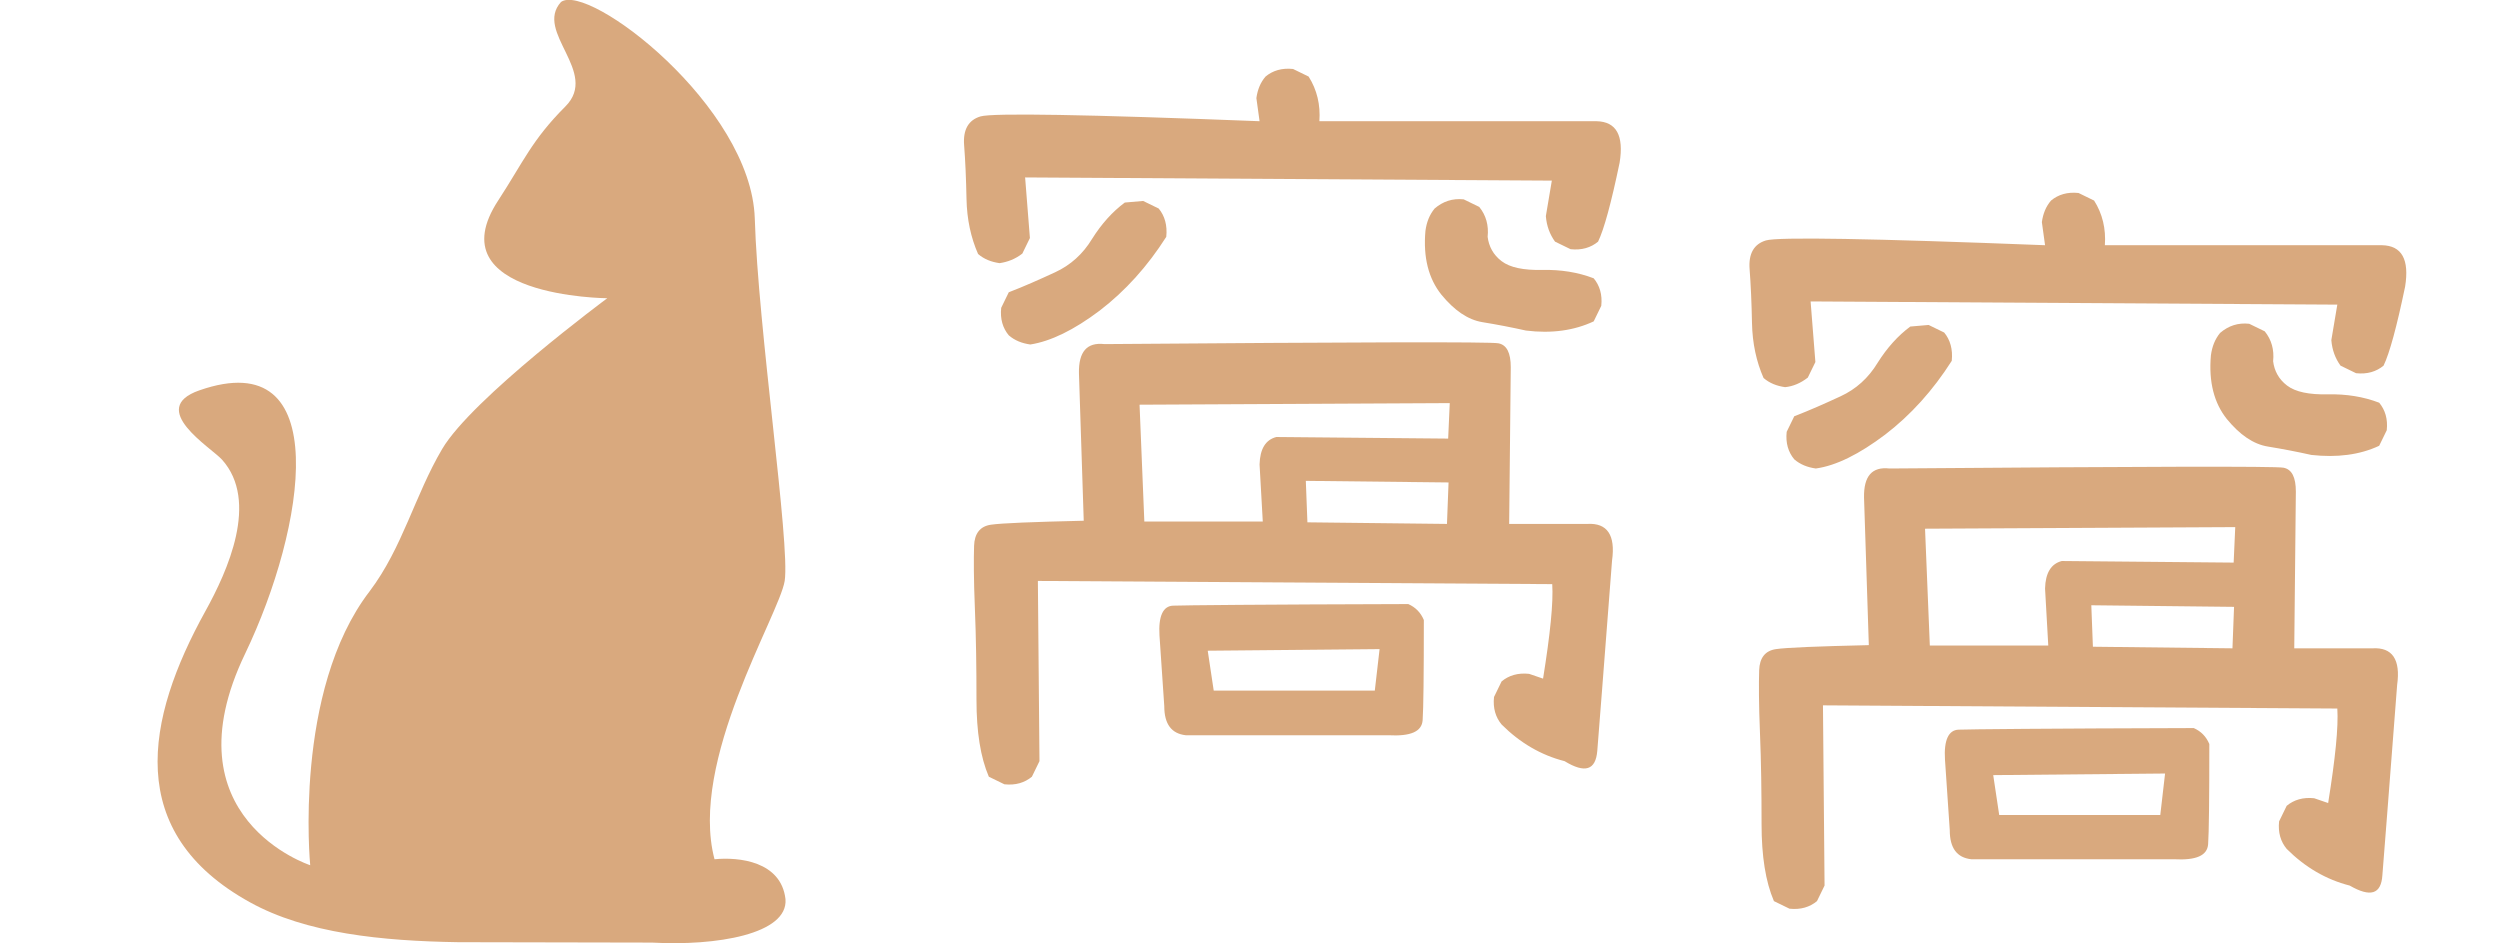 <?xml version="1.0" encoding="utf-8"?>
<!-- Generator: Adobe Illustrator 23.0.6, SVG Export Plug-In . SVG Version: 6.00 Build 0)  -->
<svg version="1.1" id="Capa_1" xmlns="http://www.w3.org/2000/svg" xmlns:xlink="http://www.w3.org/1999/xlink" x="0px" y="0px"
	 viewBox="0 0 627 236.6" style="enable-background:new 0 0 627 236.6;" xml:space="preserve">
<style type="text/css">
	.st0{fill:#D9A97E;}
</style>
<g>
	<g>
		<path class="st0" d="M197,225.5c-1.1-9.5-11.7-10.6-17.8-10c-6.5-24.6,16.2-61.2,17.6-69.8c1.4-9.3-6.7-63.5-7.5-90.9
			c-0.9-28.2-41.8-59.3-48.6-54.3c-6.8,7.5,9.7,17.6,1.1,26.2c-8.4,8.4-10.6,14-16.8,23.5c-16,24.3,27.3,24.6,27.3,24.6
			s-33.9,25.1-41.4,37.8c-6.9,11.7-9.9,24.7-18.2,35.7c-19.2,25-14.9,68.7-14.9,68.7s-36.2-11.8-16.3-53.1
			C76.6,132.4,84.1,86,50,97.9c-13.2,4.6,2.9,14.3,5.7,17.4c9.3,10.4,1.4,27.9-4.2,38c-15,27.1-20.5,55.5,11.2,73
			c14.1,7.8,33.1,9.7,52.2,10l48.6,0.1C179.6,237.3,197.7,234.3,197,225.5z"/>
	</g>
</g>
<g>
	<path class="st0" d="M250.7,66c-2.1-0.3-3.9-1-5.4-2.3c-1.8-4.1-2.8-8.7-2.9-13.8c-0.1-5.1-0.3-9.6-0.6-13.5s1.1-6.3,4.1-7.2
		c3-0.9,26.3-0.5,70,1.2l-0.8-5.8c0.3-2.1,1-3.9,2.3-5.4c1.8-1.5,4.1-2.2,6.9-1.9l3.9,1.9c2.1,3.3,3,7.1,2.7,11.2h69.5
		c5,0.1,6.9,3.6,5.8,10.4c-2.1,10.1-3.9,16.7-5.4,19.8c-1.8,1.5-4.1,2.2-6.9,1.9l-3.9-1.9c-1.3-1.8-2.1-3.9-2.3-6.4l1.5-8.9
		l-132.1-0.8l1.2,15.2l-1.9,3.9C254.6,65,252.7,65.7,250.7,66z M392.4,190.9c-5.9-1.5-11.2-4.6-15.8-9.2c-1.5-1.8-2.2-4.1-1.9-6.9
		l1.9-3.9c1.8-1.5,4.1-2.2,6.9-1.9l3.5,1.2c1.8-11.2,2.6-19.1,2.3-23.7l-129-0.8l0.4,45.2l-1.9,3.9c-1.8,1.5-4.1,2.2-6.9,1.9
		l-3.9-1.9c-2.1-4.9-3.1-11.3-3.1-19.3s-0.1-15.6-0.4-22.9c-0.3-7.3-0.3-12.5-0.2-15.7c0.1-3.1,1.5-4.9,4.2-5.3
		c2.7-0.4,10.5-0.7,23.3-1l-1.2-37c-0.1-5.4,2-7.8,6.4-7.3c63.8-0.5,96.7-0.6,98.8-0.2c2.1,0.4,3.1,2.4,3.1,6l-0.4,39.3h19.6
		c5-0.3,7.1,2.8,6.2,9.2c-2.1,27.1-3.3,43-3.7,47.7C400.2,193.2,397.5,194,392.4,190.9z M258.4,86.4c-2.1-0.3-3.9-1-5.4-2.3
		c-1.5-1.8-2.2-4.1-1.9-6.9l1.9-3.9c3.9-1.5,7.7-3.2,11.6-5s7-4.6,9.3-8.4c2.4-3.8,5.1-6.8,8.2-9.1l4.6-0.4l3.9,1.9
		c1.5,1.8,2.2,4.2,1.9,7.1c-4.7,7.4-10.3,13.6-16.7,18.5C269.3,82.8,263.5,85.6,258.4,86.4z M316.7,130.7l-0.8-14.2
		c0.1-3.9,1.5-6.2,4.2-6.9l43.1,0.4l0.4-8.9l-77.8,0.4l1.2,29.3h29.7V130.7z M297.4,184.4c-3.6-0.4-5.4-2.8-5.4-7.3l-1.2-17.7
		c-0.3-4.9,0.9-7.4,3.4-7.5s22.2-0.3,59-0.4c1.8,0.8,3.1,2.1,3.9,4c0,13.9-0.1,22.2-0.3,25.1c-0.2,2.9-3,4.1-8.6,3.8L297.4,184.4
		L297.4,184.4z M344.8,173.2l1.2-10.4l-43.1,0.4l1.5,10H344.8z M362.9,131.4l0.4-10.4l-35.8-0.4l0.4,10.4L362.9,131.4z M382.7,82.9
		c-3.6-0.8-7.2-1.5-10.9-2.1c-3.7-0.6-7.1-3-10.3-6.9c-3.2-4-4.6-9.3-4-16c0.3-2.2,1-4,2.3-5.6c2.1-1.8,4.5-2.6,7.3-2.3l3.9,1.9
		c1.7,2.1,2.4,4.6,2.1,7.5c0.3,2.4,1.4,4.5,3.5,6.1c2.1,1.6,5.5,2.3,10.2,2.2c4.7-0.1,9,0.6,12.9,2.1c1.5,1.8,2.2,4.1,1.9,6.9
		l-1.9,3.9C394.8,82.9,389.1,83.7,382.7,82.9z"/>
</g>
<g>
	<path class="st0" d="M447.7,97.1c-2.1-0.3-3.9-1-5.4-2.3c-1.8-4.1-2.8-8.7-2.9-13.8c-0.1-5.1-0.3-9.6-0.6-13.5
		c-0.3-3.9,1.1-6.3,4.1-7.2s26.3-0.5,70,1.2l-0.8-5.8c0.3-2.1,1-3.9,2.3-5.4c1.8-1.5,4.1-2.2,6.9-1.9l3.9,1.9
		c2.1,3.3,3,7.1,2.7,11.2h69.5c5,0.1,6.9,3.6,5.8,10.4c-2.1,10.1-3.9,16.7-5.4,19.8c-1.8,1.5-4.1,2.2-6.9,1.9l-3.9-1.9
		c-1.3-1.8-2.1-3.9-2.3-6.4l1.5-8.9l-132.1-0.8l1.2,15.2l-1.9,3.9C451.6,96.1,449.7,96.9,447.7,97.1z M589.3,222.1
		c-5.9-1.5-11.2-4.6-15.8-9.2c-1.5-1.8-2.2-4.1-1.9-6.9l1.9-3.9c1.8-1.5,4.1-2.2,6.9-1.9l3.5,1.2c1.8-11.2,2.6-19.1,2.3-23.7
		l-129-0.8l0.4,45.2l-1.9,3.9c-1.8,1.5-4.1,2.2-6.9,1.9l-3.9-1.9c-2.1-4.9-3.1-11.3-3.1-19.3s-0.1-15.6-0.4-22.9
		c-0.3-7.3-0.3-12.5-0.2-15.7c0.1-3.1,1.5-4.9,4.2-5.3c2.7-0.4,10.5-0.7,23.3-1l-1.2-37c-0.1-5.4,2-7.8,6.4-7.3
		c63.8-0.5,96.7-0.6,98.8-0.2c2.1,0.4,3.1,2.4,3.1,6l-0.4,39.3H595c5-0.3,7.1,2.8,6.2,9.2c-2.1,27.1-3.3,43-3.7,47.7
		C597.2,224.3,594.5,225.1,589.3,222.1z M455.4,117.5c-2.1-0.3-3.9-1-5.4-2.3c-1.5-1.8-2.2-4.1-1.9-6.9l1.9-3.9
		c3.9-1.5,7.7-3.2,11.6-5s7-4.6,9.3-8.4c2.4-3.8,5.1-6.8,8.2-9.1l4.6-0.4l3.9,1.9c1.5,1.8,2.2,4.2,1.9,7.1
		c-4.7,7.4-10.3,13.6-16.7,18.5C466.3,113.9,460.5,116.8,455.4,117.5z M513.7,161.8l-0.8-14.2c0.1-3.9,1.5-6.2,4.2-6.9l43.1,0.4
		l0.4-8.9l-77.8,0.4l1.2,29.3h29.7V161.8z M494.4,215.5c-3.6-0.4-5.4-2.8-5.4-7.3l-1.2-17.7c-0.3-4.9,0.9-7.4,3.4-7.5
		s22.2-0.3,59-0.4c1.8,0.8,3.1,2.1,3.9,4c0,13.9-0.1,22.2-0.3,25.1s-3,4.1-8.6,3.8L494.4,215.5L494.4,215.5z M541.8,204.4L543,194
		l-43.1,0.4l1.5,10H541.8z M559.9,162.6l0.4-10.4l-35.8-0.4l0.4,10.4L559.9,162.6z M579.7,114.1c-3.6-0.8-7.2-1.5-10.9-2.1
		s-7.1-3-10.3-6.9c-3.2-4-4.6-9.3-4-16c0.3-2.2,1-4,2.3-5.6c2.1-1.8,4.5-2.6,7.3-2.3l3.9,1.9c1.7,2.1,2.4,4.6,2.1,7.5
		c0.3,2.4,1.4,4.5,3.5,6.1s5.5,2.3,10.2,2.2c4.7-0.1,9,0.6,12.9,2.1c1.5,1.8,2.2,4.1,1.9,6.9l-1.9,3.9
		C591.8,114.1,586.1,114.8,579.7,114.1z"/>
</g>
</svg>
